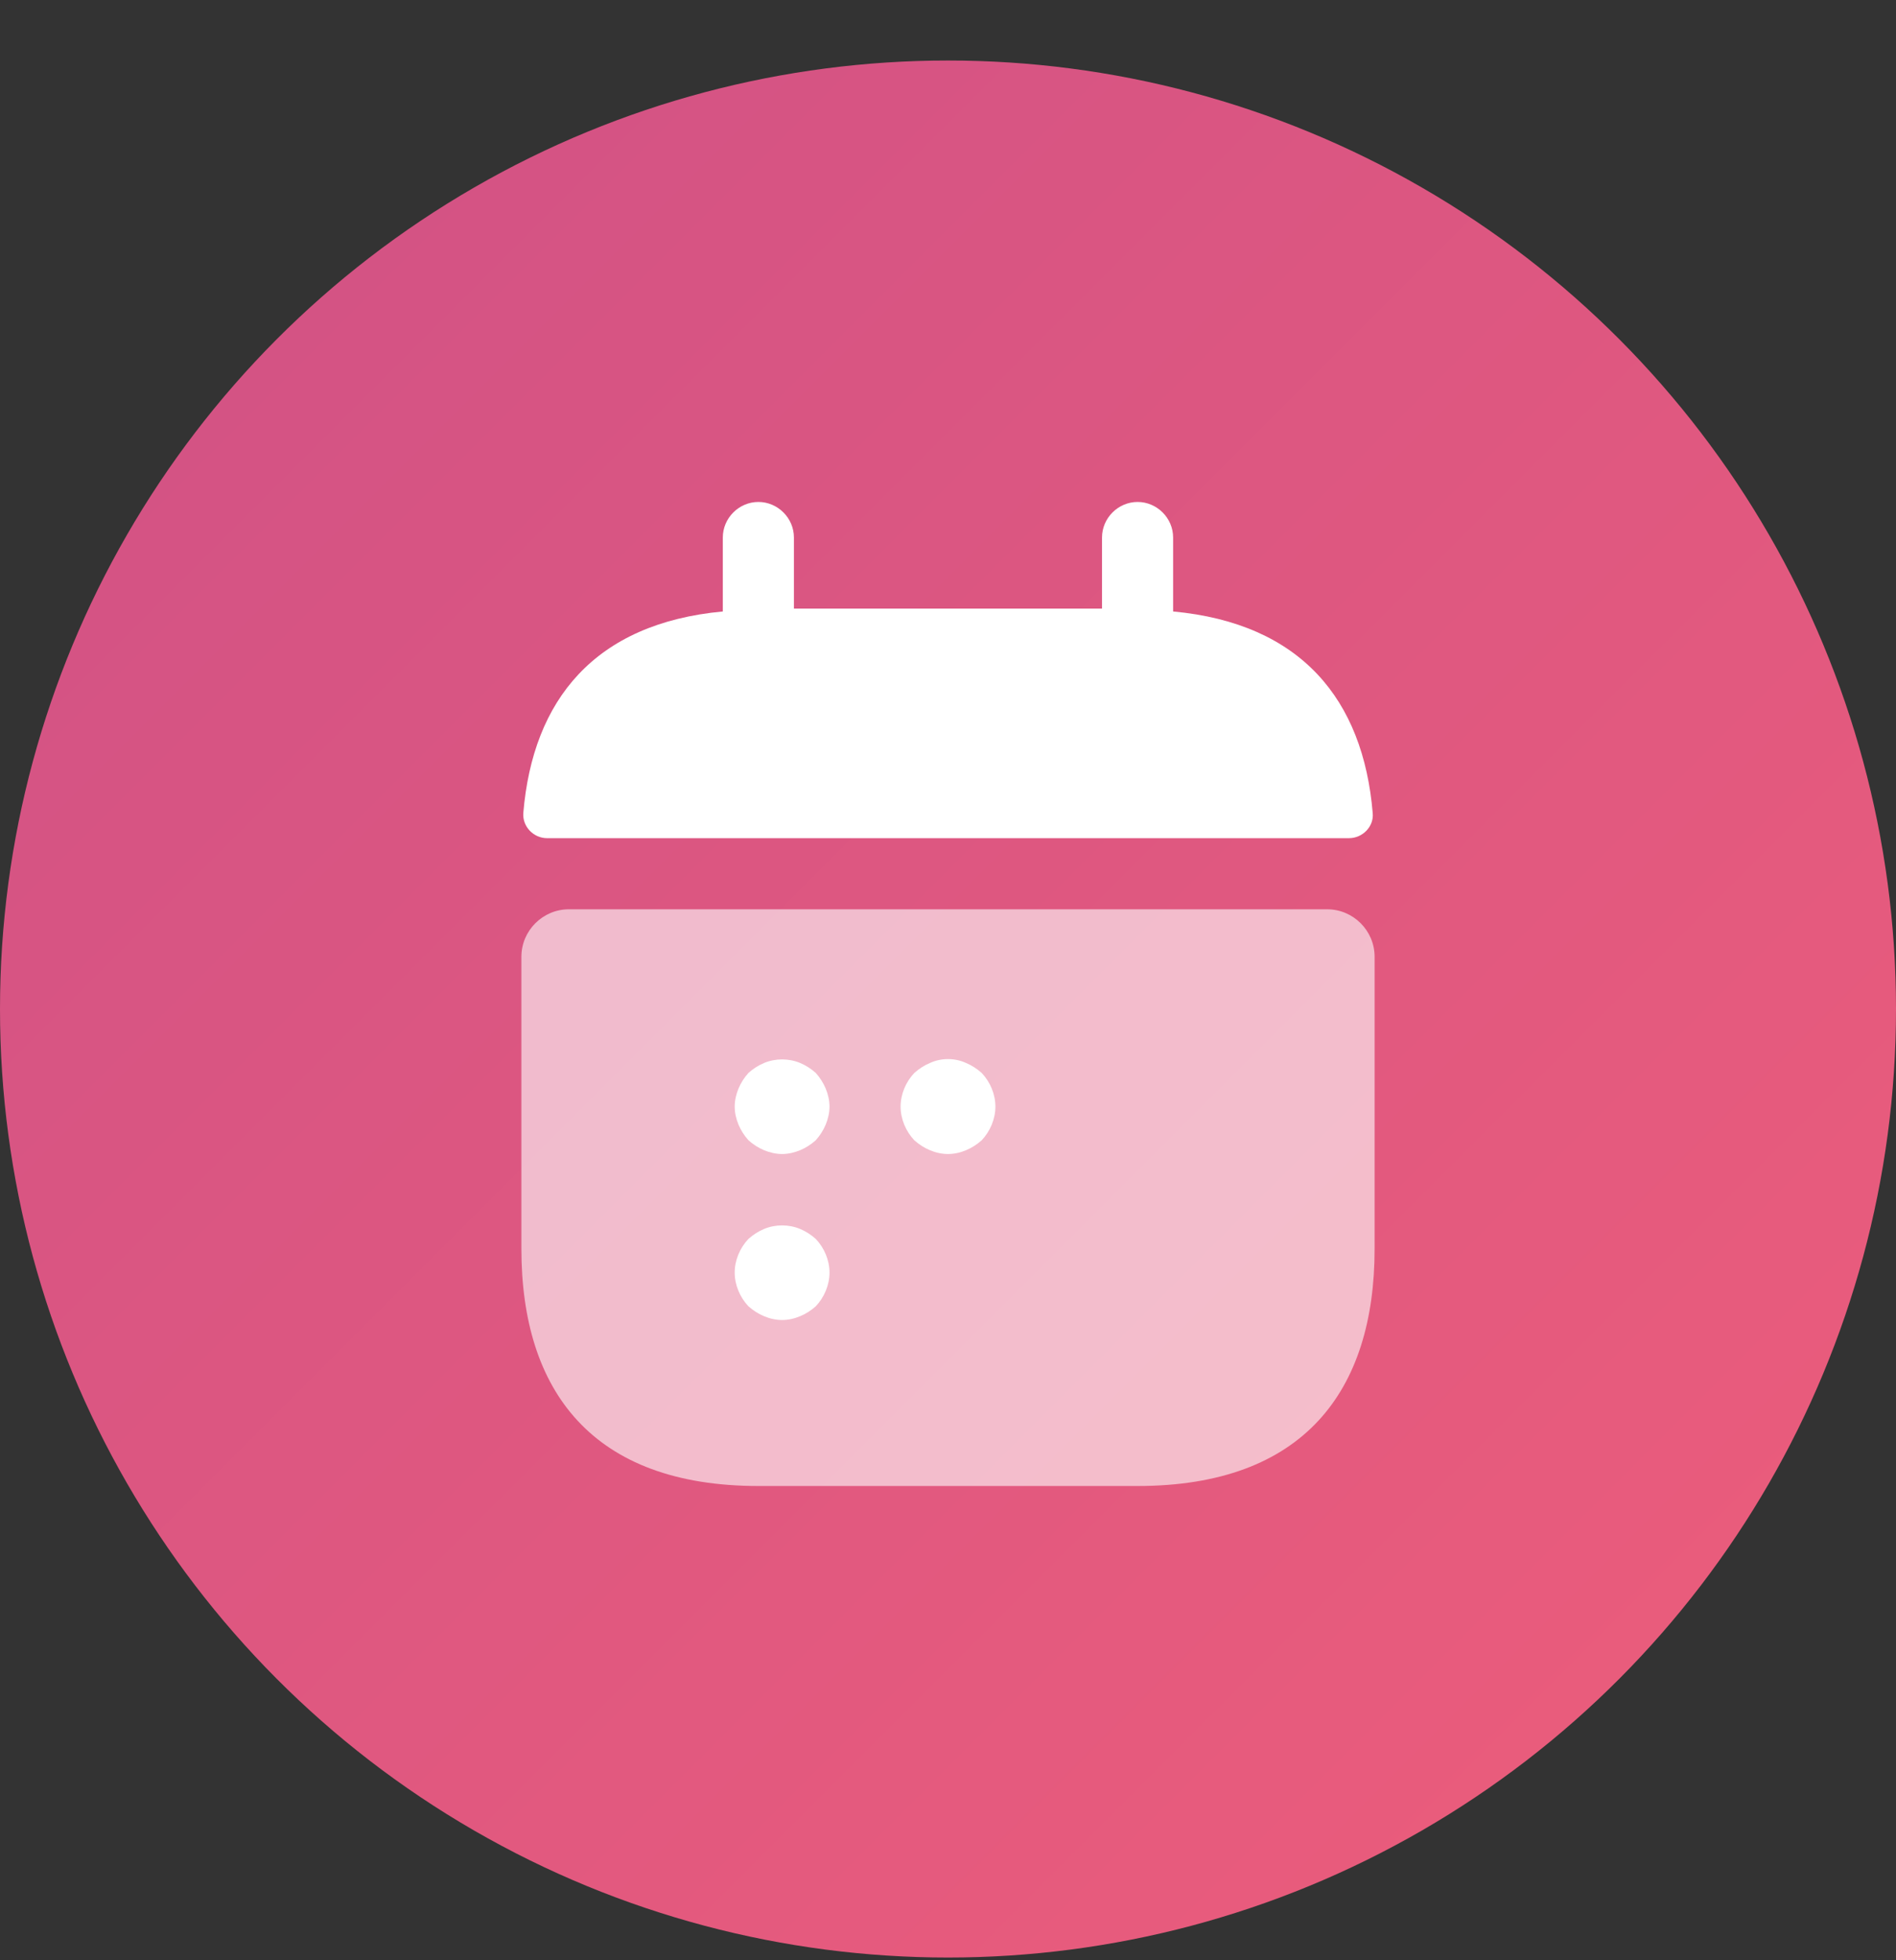 <svg width="30" height="31" viewBox="0 0 30 31" fill="none" xmlns="http://www.w3.org/2000/svg">
<rect x="0" y="0" width="30" height="31" fill="#333333" stroke="none"/>
<circle cx="15" cy="15.957" r="15" fill="url(#paint0_linear_736_3995)"/>
<path d="M18.562 9.67V8.5C18.562 8.193 18.307 7.938 18 7.938C17.692 7.938 17.437 8.193 17.437 8.5V9.625H12.562V8.5C12.562 8.193 12.307 7.938 12 7.938C11.692 7.938 11.437 8.193 11.437 8.5V9.67C9.412 9.858 8.43 11.065 8.28 12.858C8.265 13.075 8.445 13.255 8.655 13.255H21.345C21.562 13.255 21.742 13.068 21.72 12.858C21.57 11.065 20.587 9.858 18.562 9.67Z" fill="white"/>
<path opacity="0.6" d="M21 14.38C21.413 14.38 21.75 14.718 21.75 15.13V19.75C21.75 22 20.625 23.5 18 23.5H12C9.375 23.5 8.25 22 8.25 19.75V15.13C8.25 14.718 8.588 14.38 9 14.38H21Z" fill="white"/>
<path d="M12.375 18.25C12.277 18.25 12.18 18.227 12.09 18.19C12 18.152 11.918 18.1 11.842 18.032C11.775 17.957 11.723 17.875 11.685 17.785C11.648 17.695 11.625 17.598 11.625 17.5C11.625 17.402 11.648 17.305 11.685 17.215C11.723 17.125 11.775 17.043 11.842 16.968C11.918 16.9 12 16.848 12.09 16.81C12.27 16.735 12.48 16.735 12.66 16.81C12.75 16.848 12.832 16.9 12.908 16.968C12.975 17.043 13.027 17.125 13.065 17.215C13.102 17.305 13.125 17.402 13.125 17.5C13.125 17.598 13.102 17.695 13.065 17.785C13.027 17.875 12.975 17.957 12.908 18.032C12.832 18.1 12.75 18.152 12.66 18.19C12.57 18.227 12.473 18.25 12.375 18.25Z" fill="white"/>
<path d="M15 18.25C14.902 18.25 14.805 18.228 14.715 18.19C14.625 18.153 14.543 18.1 14.467 18.033C14.332 17.89 14.25 17.695 14.25 17.5C14.25 17.305 14.332 17.11 14.467 16.968C14.543 16.9 14.625 16.848 14.715 16.81C14.895 16.728 15.105 16.728 15.285 16.81C15.375 16.848 15.457 16.9 15.533 16.968C15.668 17.11 15.75 17.305 15.75 17.5C15.75 17.695 15.668 17.89 15.533 18.033C15.457 18.1 15.375 18.153 15.285 18.19C15.195 18.228 15.098 18.25 15 18.25Z" fill="white"/>
<path d="M12.375 20.875C12.277 20.875 12.18 20.853 12.09 20.815C12 20.778 11.918 20.725 11.842 20.658C11.707 20.515 11.625 20.32 11.625 20.125C11.625 19.93 11.707 19.735 11.842 19.593C11.918 19.525 12 19.473 12.09 19.435C12.27 19.36 12.48 19.36 12.66 19.435C12.75 19.473 12.832 19.525 12.908 19.593C13.043 19.735 13.125 19.93 13.125 20.125C13.125 20.32 13.043 20.515 12.908 20.658C12.832 20.725 12.75 20.778 12.66 20.815C12.57 20.853 12.473 20.875 12.375 20.875Z" fill="white"/>
<defs>
<linearGradient id="paint0_linear_736_3995" x1="-4.231" y1="-10.581" x2="37.308" y2="30.957" gradientUnits="userSpaceOnUse">
<stop stop-color="#C84E89"/>
<stop offset="1" stop-color="#F15F79"/>
</linearGradient>
</defs>
</svg>
